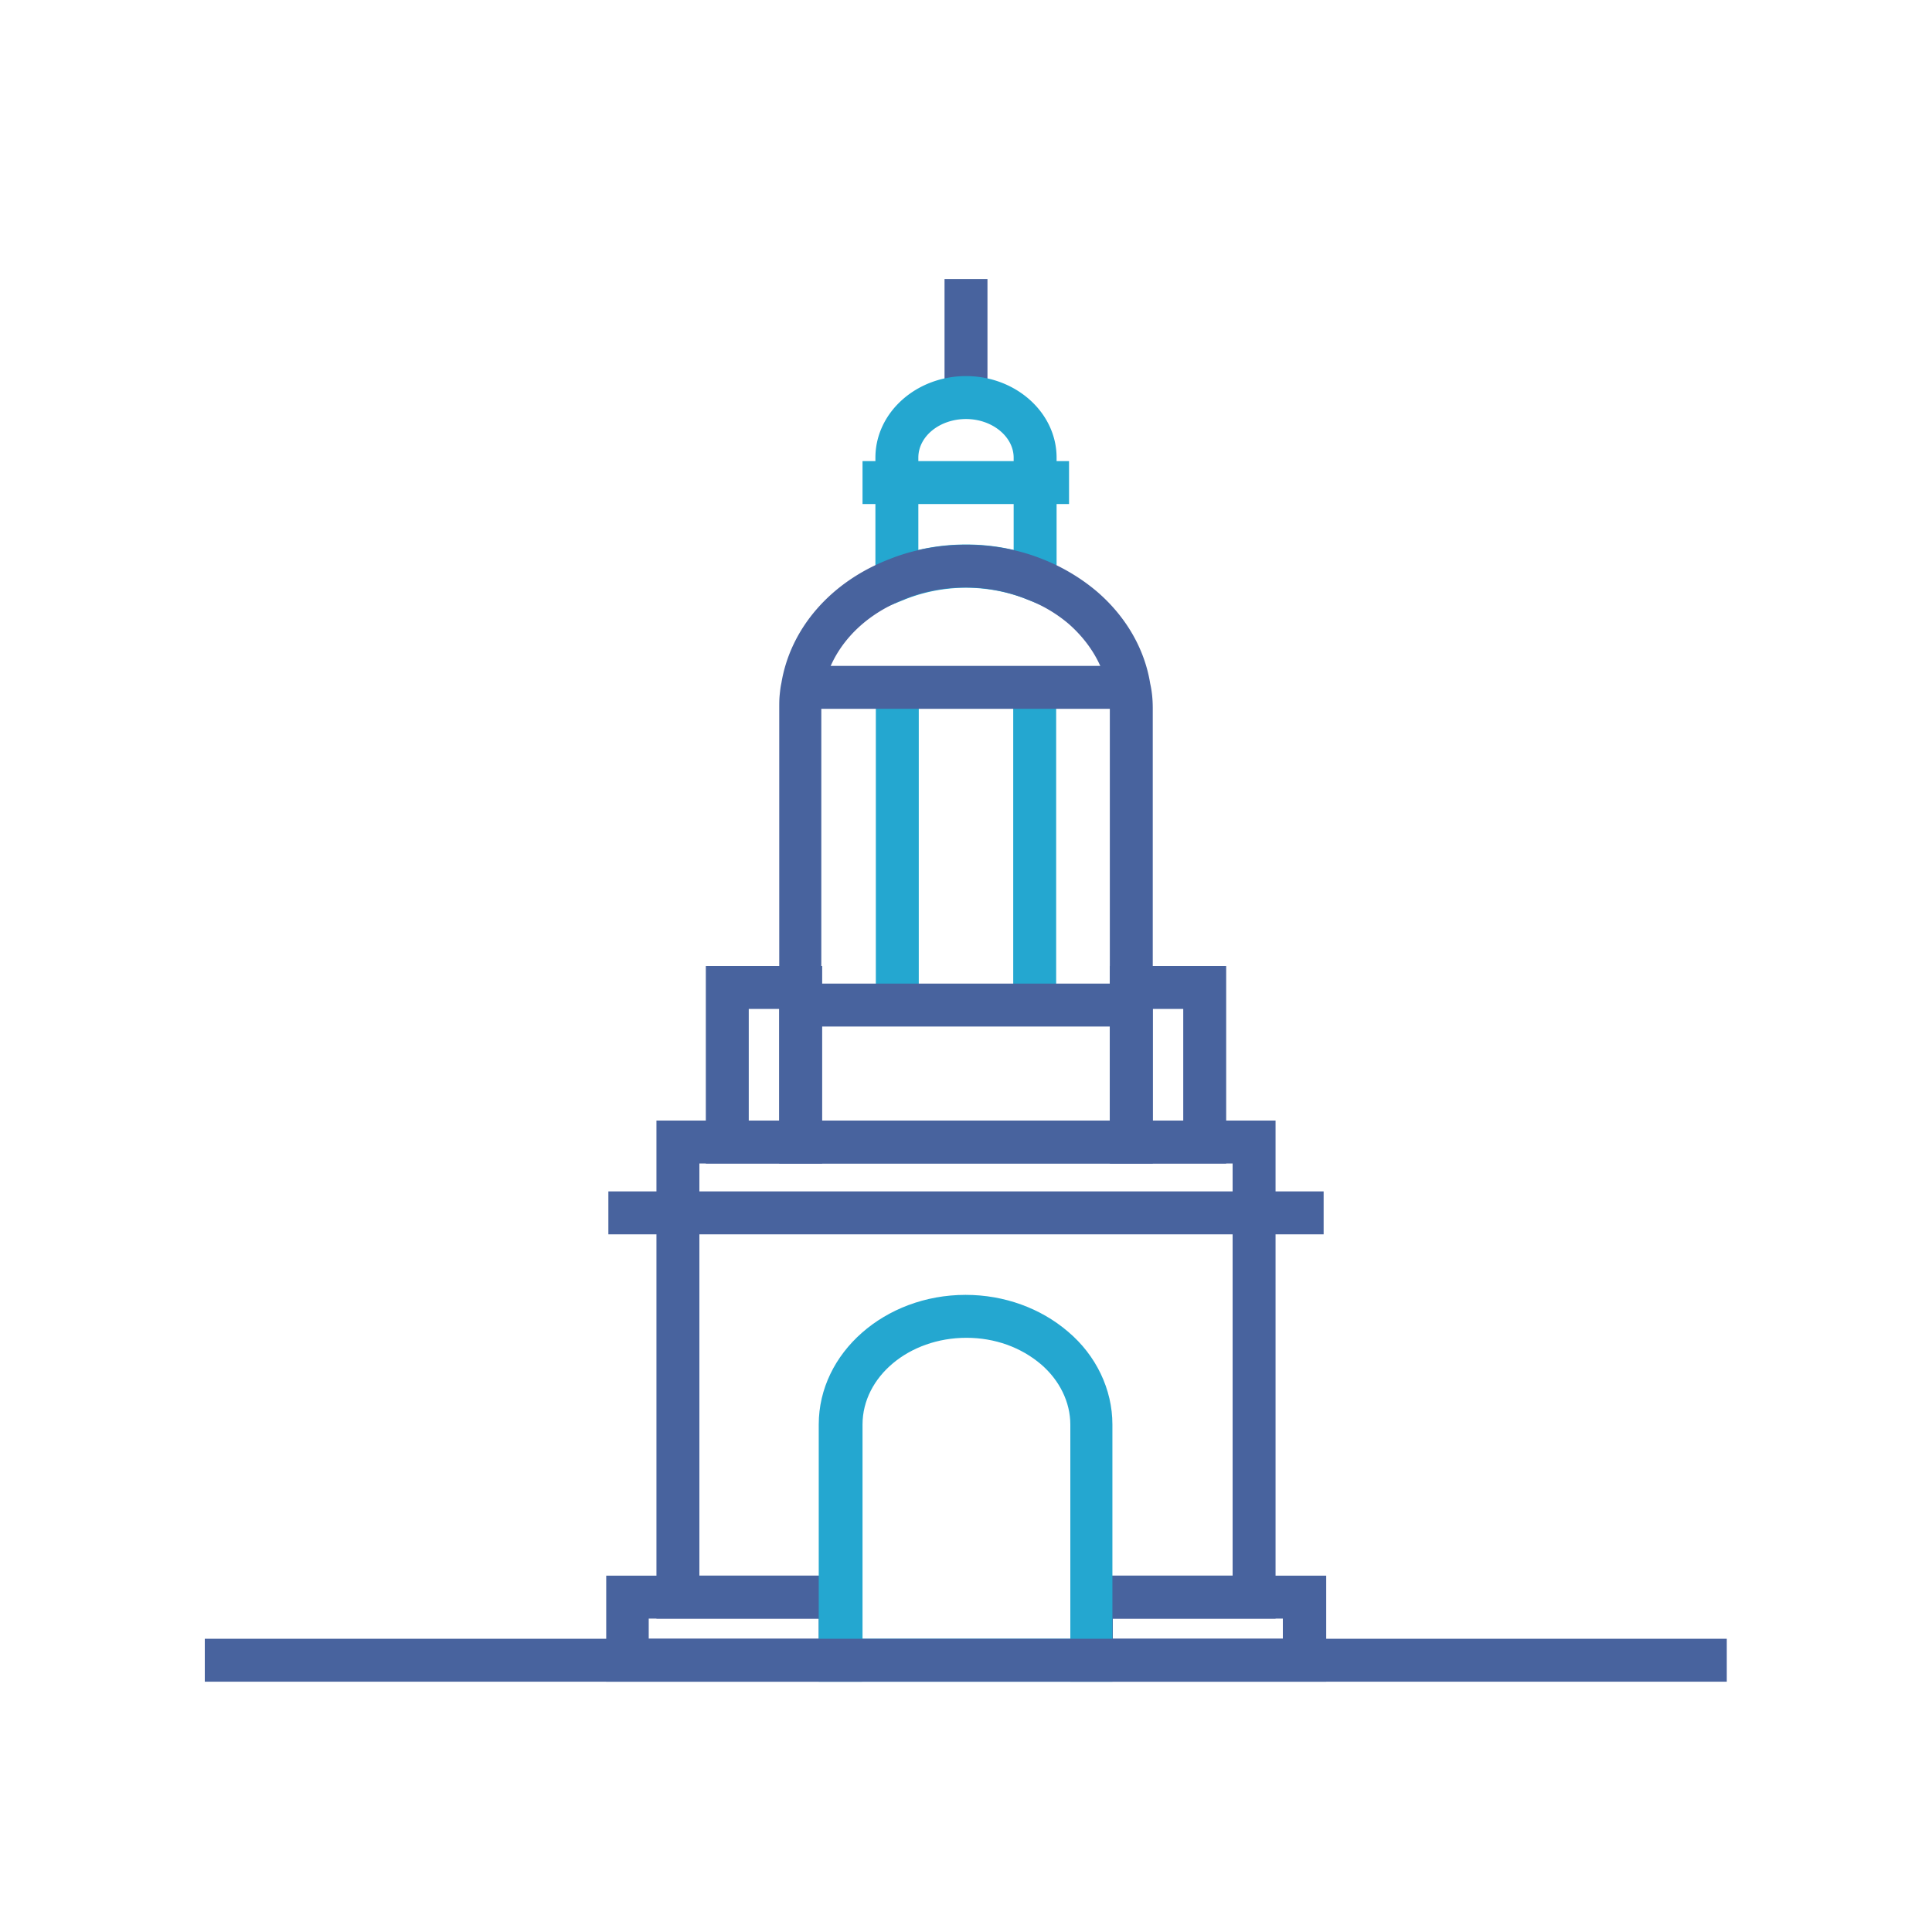 <svg version="1.1" id="Layer_1" xmlns="http://www.w3.org/2000/svg" x="0" y="0" viewBox="0 0 45 45" style="enable-background:new 0 0 45 45" xml:space="preserve"><style>.st0{fill:#24a7d0}.st1{fill:#48639e}</style><path class="st1" d="M22 6.5h1v2.76h-1z"/><path class="st0" d="m24.61 14.24-.69-.28a3.87 3.87 0 0 0-2.84 0l-.69.28v-3.58c0-1.05.95-1.9 2.11-1.9s2.11.85 2.11 1.9v3.58zM22.5 9.76c-.61 0-1.11.4-1.11.9v2.15c.72-.17 1.51-.17 2.22 0v-2.15c0-.49-.5-.9-1.11-.9z"/><path class="st0" d="M20.09 10.74h4.81v1h-4.81zM20.4 16.01h1v7.4h-1zM23.6 16.01h1v7.4h-1z"/><path class="st1" d="M19.58 37.7h-4.29v-7.81h1v6.81h3.29zM29.71 37.7h-4.29v-1h3.29v-6.81h1zM29.71 29.89h-1V27.1H16.29v2.79h-1V26.1h14.42z"/><path class="st1" d="M14.17 27.75h16.66v1H14.17zM19.15 27.1h-2.71v-4.6h2.71v4.6zm-1.71-1h.71v-2.6h-.71v2.6zM28.56 27.1h-2.71v-4.6h2.71v4.6zm-1.71-1h.71v-2.6h-.71v2.6z"/><path class="st1" d="M26.85 27.1h-8.7V16.5c0-.11 0-.21.01-.31s.02-.19.04-.28c.21-1.27 1.14-2.35 2.5-2.88 1.11-.45 2.47-.46 3.6 0 .43.17.86.42 1.24.74.68.58 1.12 1.34 1.25 2.15.04.18.06.36.06.58v10.6zm-7.7-1h6.7v-9.6c0-.15-.01-.27-.04-.38l-.01-.03c-.09-.58-.42-1.13-.91-1.56a3.3 3.3 0 0 0-.97-.57c-.9-.37-1.97-.37-2.86 0-1.03.4-1.73 1.2-1.89 2.14-.02.08-.02.14-.03.19-.01.07-.01.14-.01.22v9.59z"/><path class="st1" d="M18.65 22.91h7.7v1h-7.7zM18.66 15.51h7.43v1h-7.43zM20.08 39.17h-5.96V36.7h5.96v2.47zm-4.97-1h3.96v-.47h-3.96v.47zM30.89 39.17h-5.96V36.7h5.96v2.47zm-4.97-1h3.96v-.47h-3.96v.47z"/><path class="st0" d="M25.92 39.17h-6.85v-5.99c0-1.67 1.54-3.02 3.42-3.02.9 0 1.75.31 2.39.86.65.55 1.03 1.34 1.03 2.16v5.99zm-5.84-1h4.85v-4.99c0-.52-.25-1.03-.68-1.4-.47-.4-1.08-.62-1.74-.62-1.34 0-2.42.91-2.42 2.02v4.99z"/><path class="st1" d="M4.77 38.17h35.45v1H4.77z"/></svg>